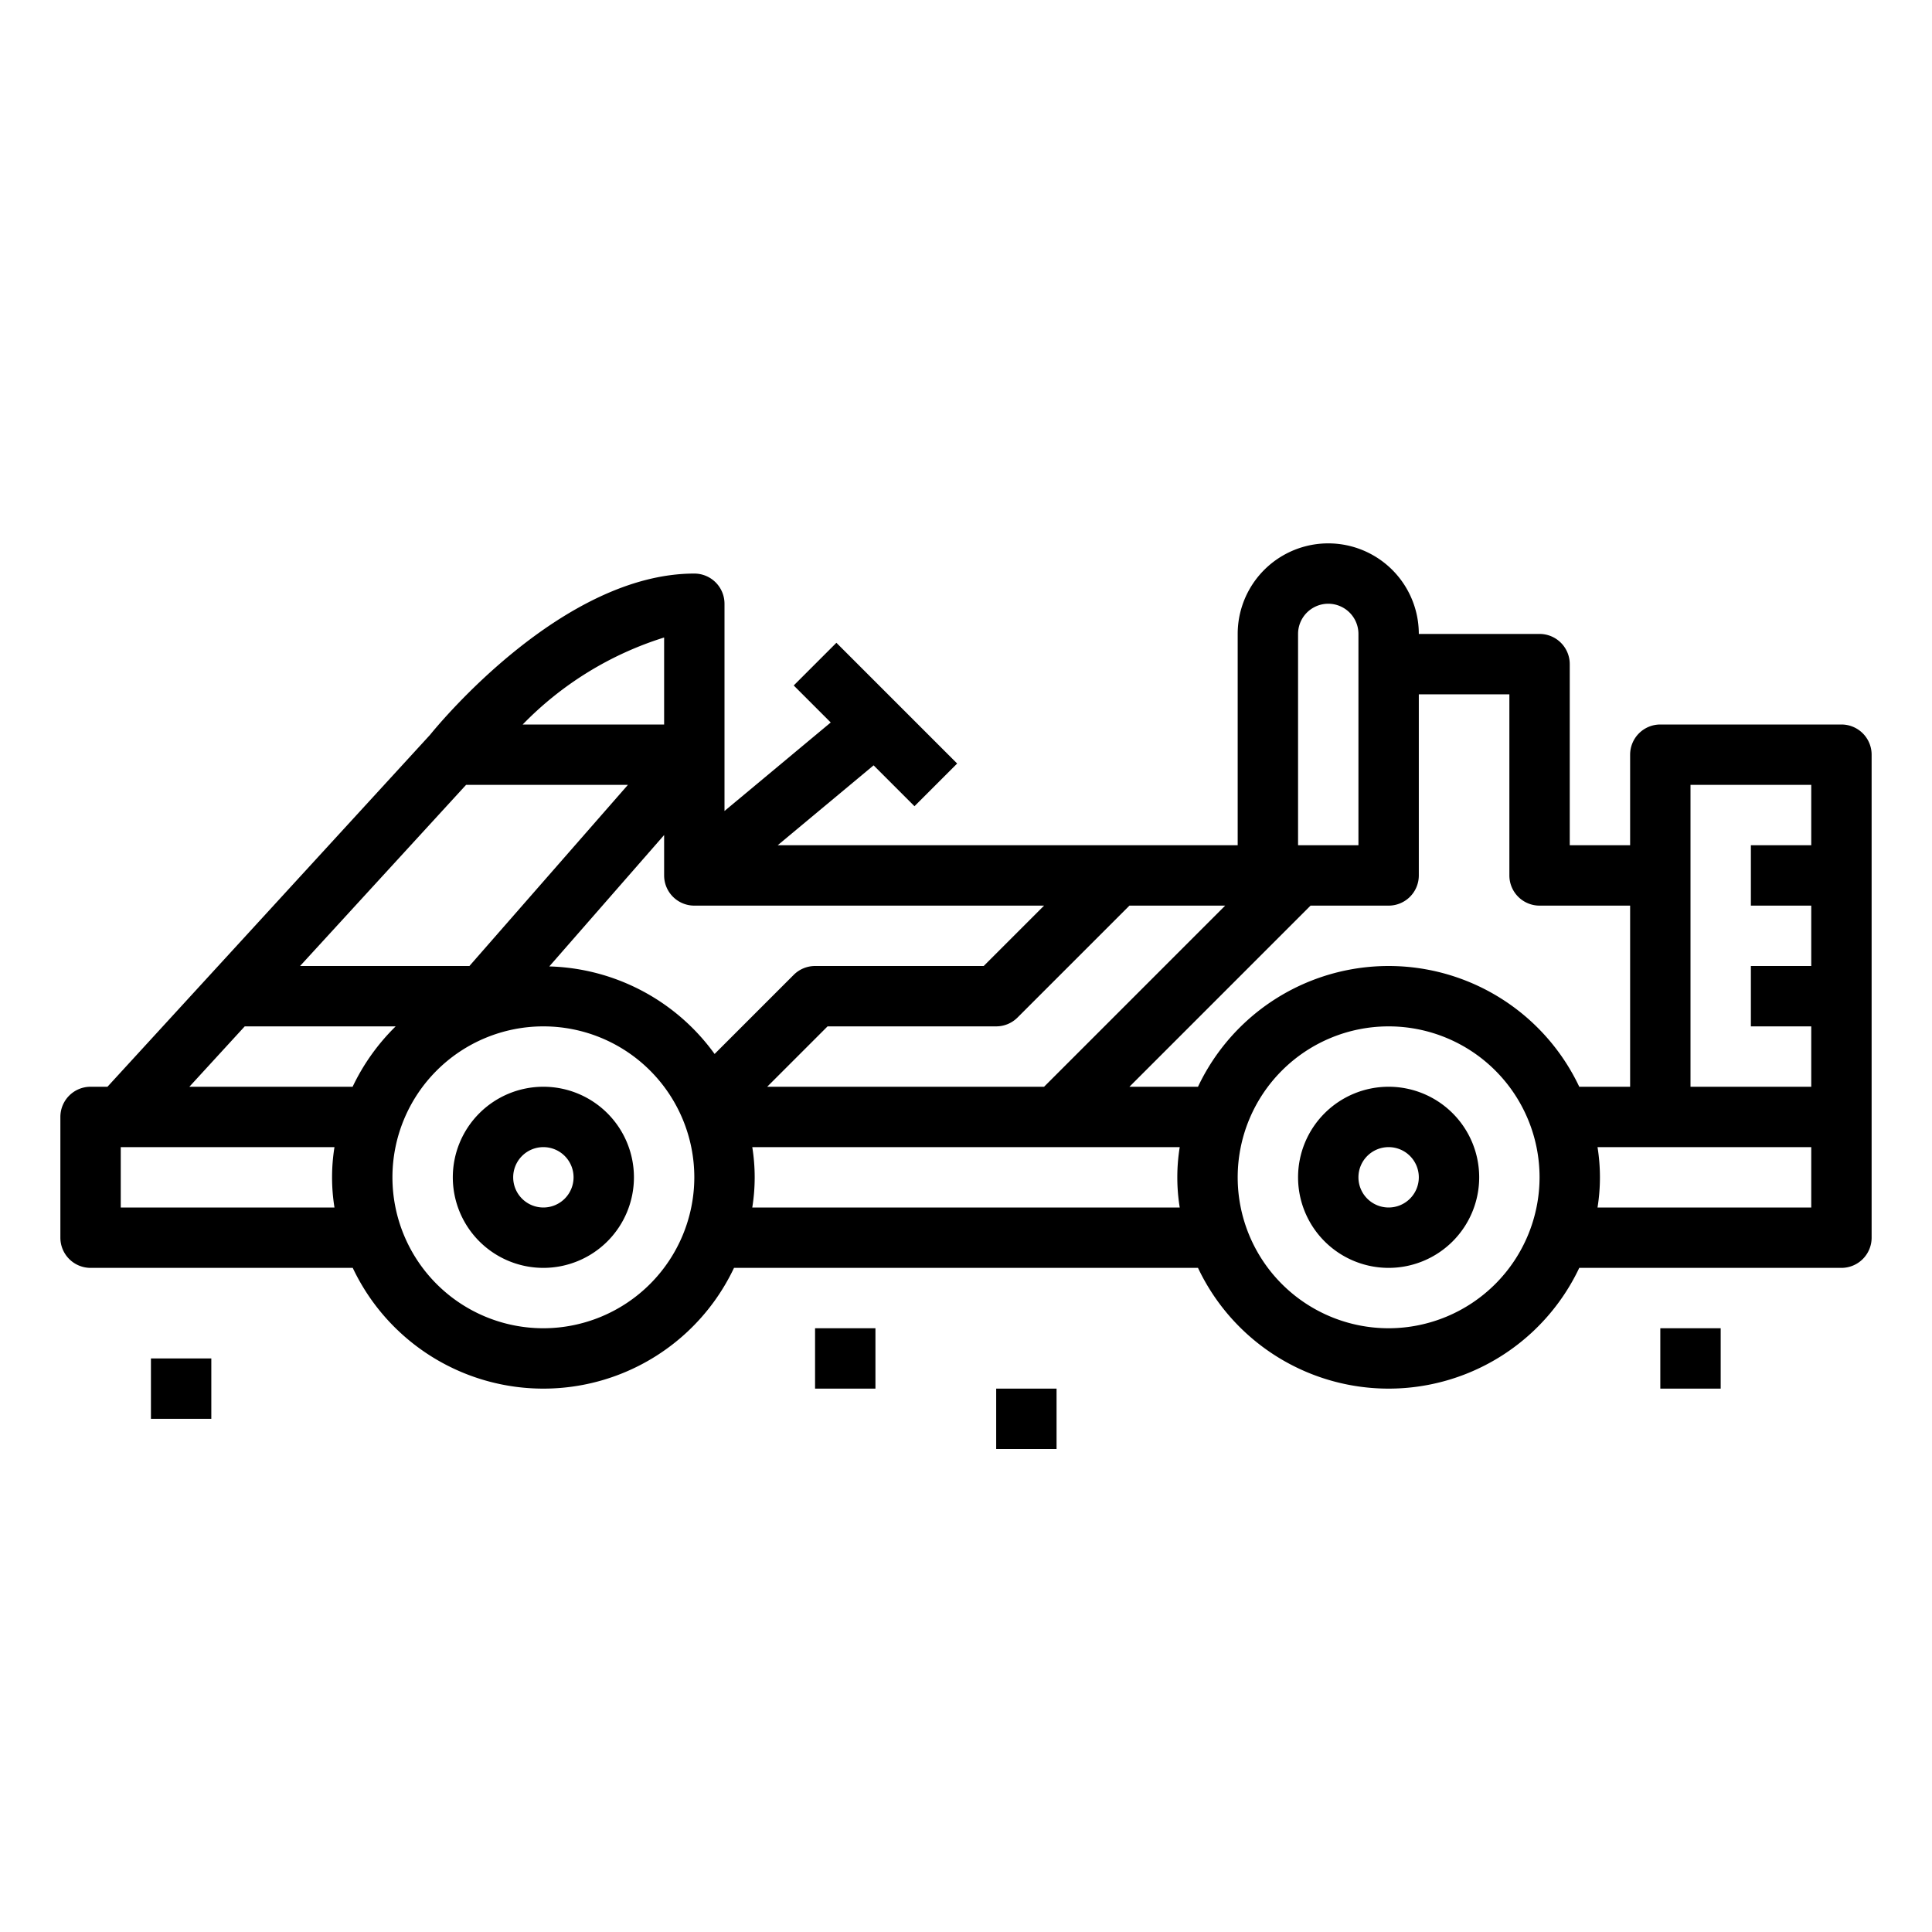 <svg height='100px' width='100px'  fill="#000000" xmlns="http://www.w3.org/2000/svg" viewBox="0 0 64 64" x="0px" y="0px"><g><path d="M18,36a3,3,0,1,0,3,3A3,3,0,0,0,18,36Zm0,4a1,1,0,1,1,1-1A1,1,0,0,1,18,40Z"></path><path d="M46,36a3,3,0,1,0,3,3A3,3,0,0,0,46,36Zm0,4a1,1,0,1,1,1-1A1,1,0,0,1,46,40Z"></path><path d="M61,24H55a1,1,0,0,0-1,1v3H52V22a1,1,0,0,0-1-1H47a3,3,0,0,0-6,0v7H25.762l3.177-2.647,1.354,1.354,1.414-1.414-4-4-1.414,1.414,1.226,1.226L24,26.865V20a1,1,0,0,0-1-1c-4.342,0-8.429,4.941-8.756,5.345L3.56,36H3a1,1,0,0,0-1,1v4a1,1,0,0,0,1,1h8.685a6.985,6.985,0,0,0,12.63,0h15.37a6.985,6.985,0,0,0,12.63,0H61a1,1,0,0,0,1-1V25A1,1,0,0,0,61,24Zm-5,2h4v2H58v2h2v2H58v2h2v2H56Zm-6-3v6a1,1,0,0,0,1,1h3v6H52.315a6.985,6.985,0,0,0-12.63,0H37.414l6-6H46a1,1,0,0,0,1-1V23Zm-7-2a1,1,0,0,1,2,0v7H43Zm-2.414,9-6,6H25.414l2-2H33a1,1,0,0,0,.707-.293L37.414,30ZM15.439,26H20.8l-5.25,6H9.94ZM22,27.662V29a1,1,0,0,0,1,1H34.586l-2,2H27a1,1,0,0,0-.707.293l-2.621,2.621a6.988,6.988,0,0,0-5.476-2.9Zm0-6.544V24H17.315A11.185,11.185,0,0,1,22,21.118ZM8.107,34h5a7.016,7.016,0,0,0-1.426,2H6.273ZM4,40V38h7.08a6.29,6.29,0,0,0,0,2Zm14,4a5,5,0,1,1,5-5A5.006,5.006,0,0,1,18,44Zm6.92-4a6.29,6.29,0,0,0,0-2H39.08a6.29,6.29,0,0,0,0,2ZM46,44a5,5,0,1,1,5-5A5.006,5.006,0,0,1,46,44Zm14-4H52.92a6.29,6.29,0,0,0,0-2H60Z"></path><rect x="27" y="44" width="2" height="2"></rect><rect x="33" y="46" width="2" height="2"></rect><rect x="5" y="45" width="2" height="2"></rect><rect x="55" y="44" width="2" height="2"></rect></g></svg>